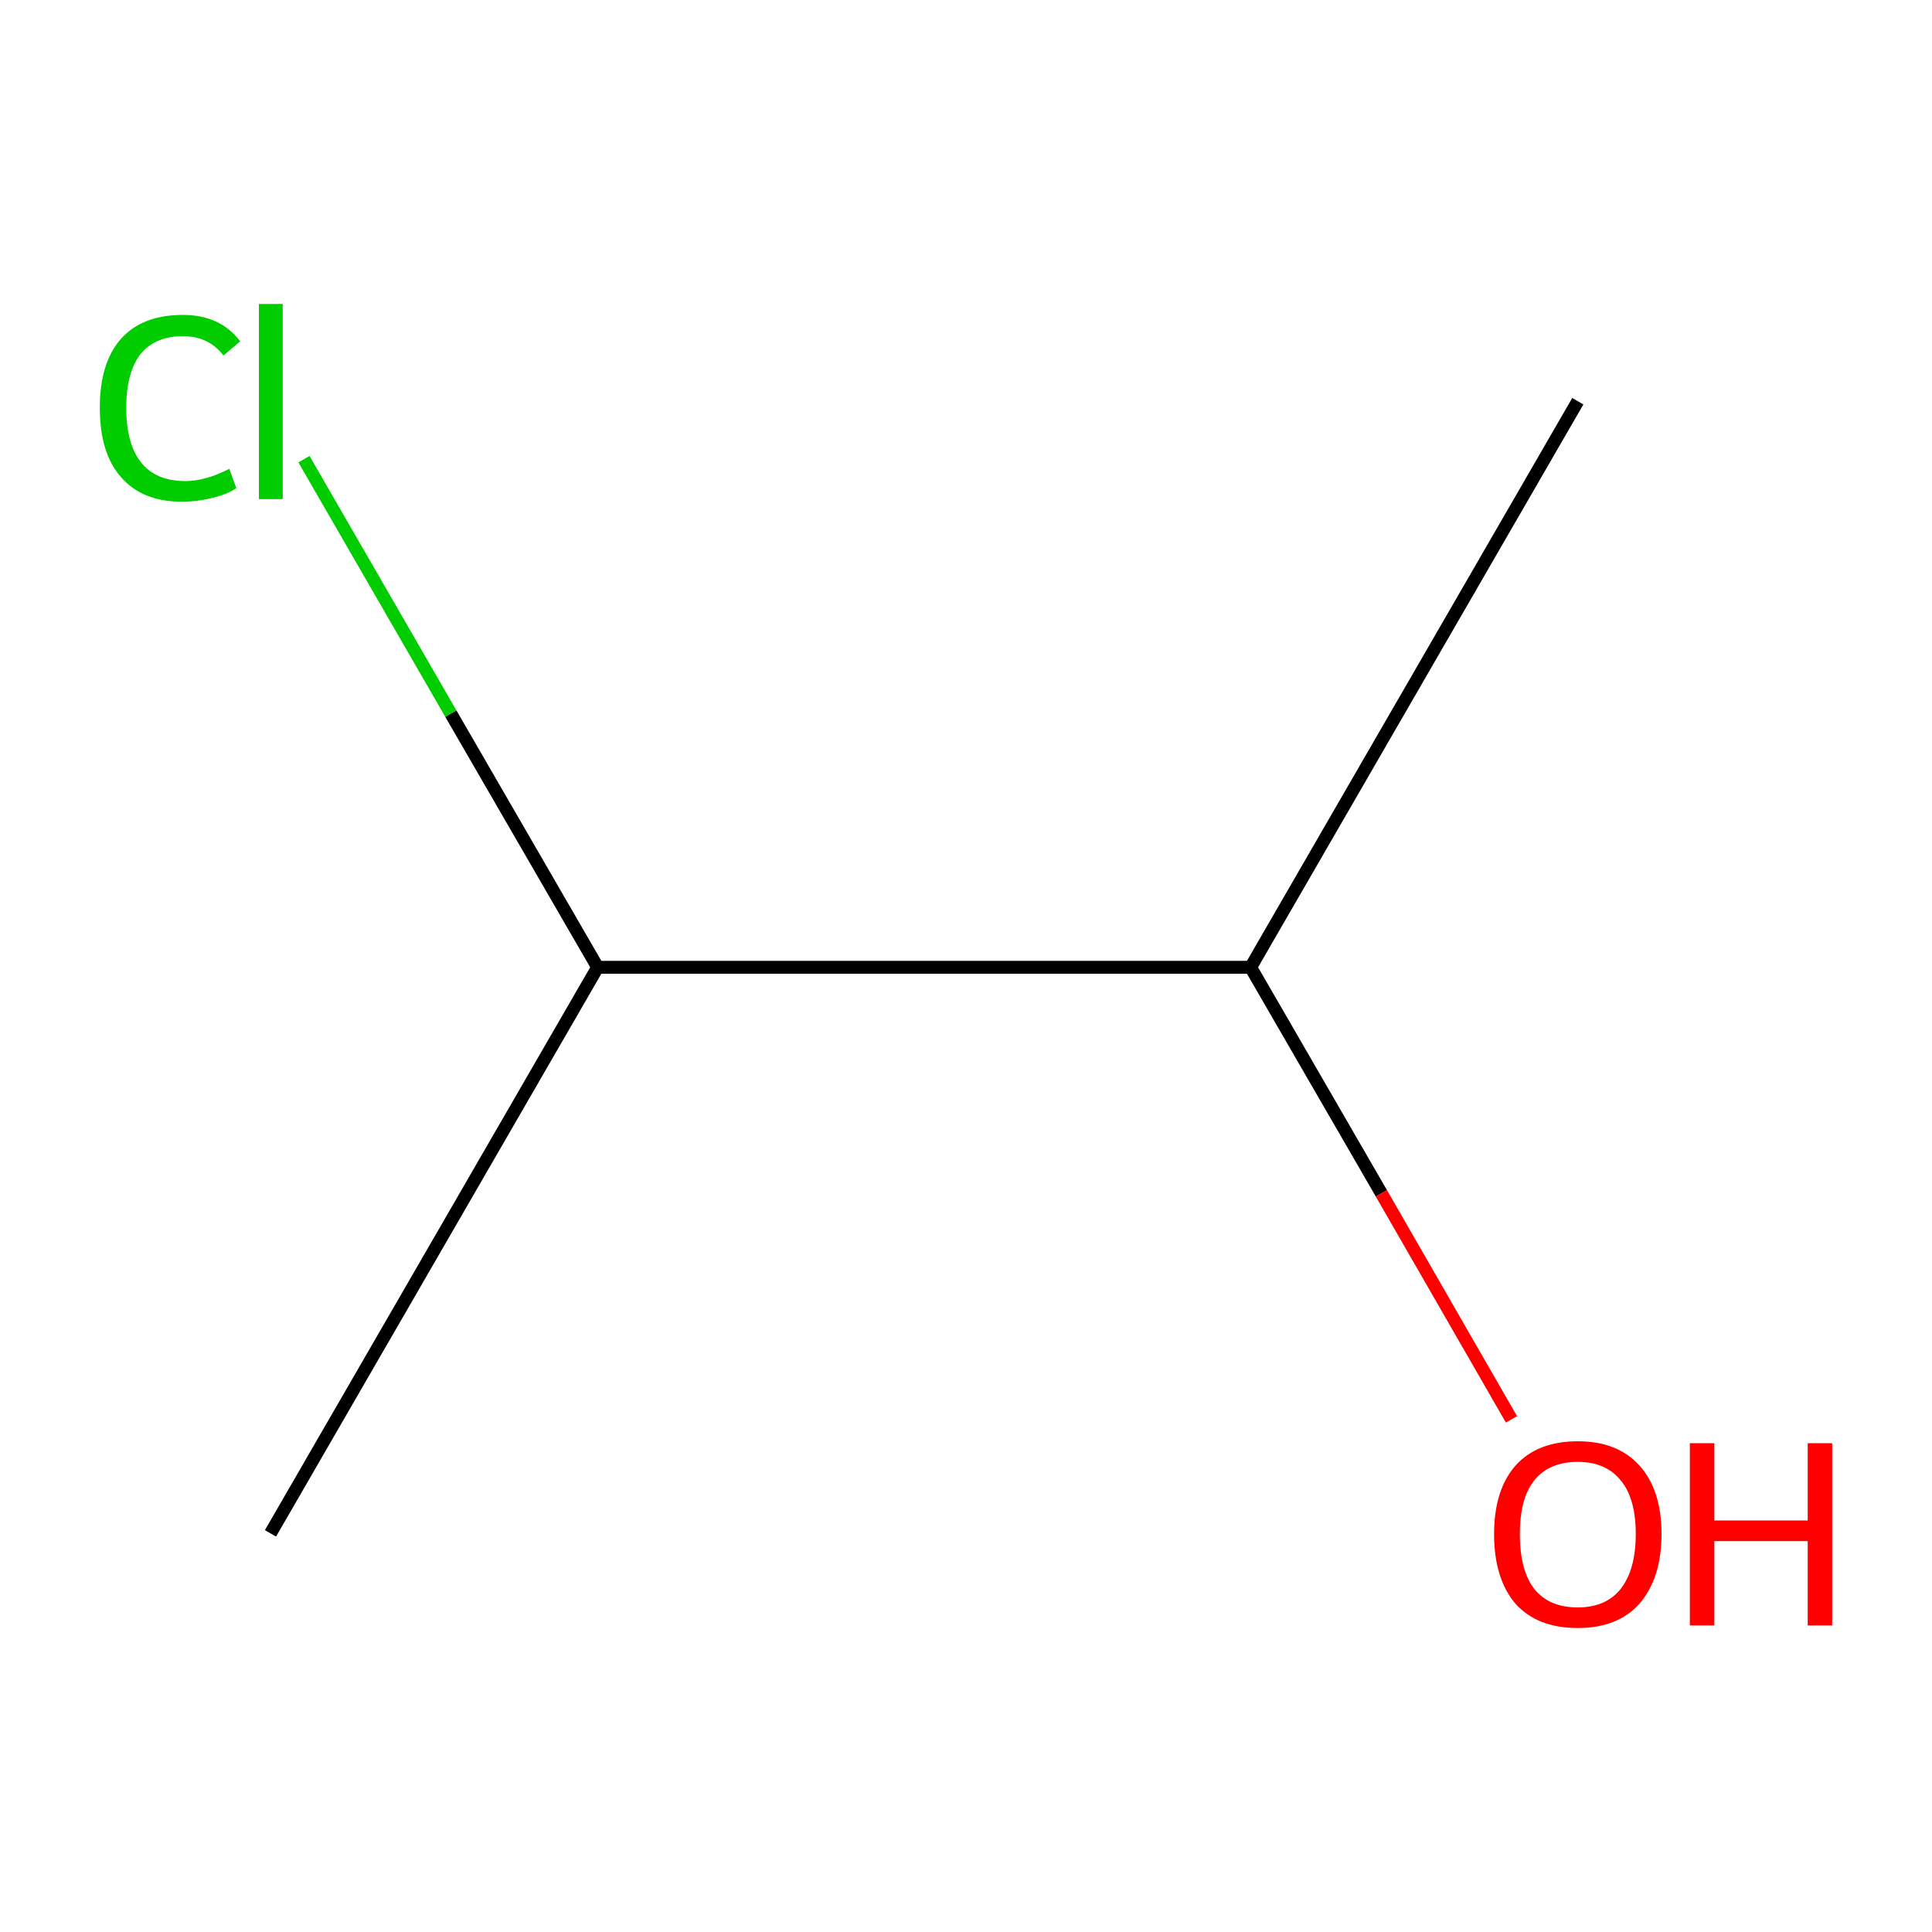 <?xml version='1.0' encoding='iso-8859-1'?>
<svg version='1.1' baseProfile='full'
              xmlns='http://www.w3.org/2000/svg'
                      xmlns:rdkit='http://www.rdkit.org/xml'
                      xmlns:xlink='http://www.w3.org/1999/xlink'
                  xml:space='preserve'
width='300px' height='300px' viewBox='0 0 300 300'>
<!-- END OF HEADER -->
<rect style='opacity:1.0;fill:#FFFFFF;stroke:none' width='300.0' height='300.0' x='0.0' y='0.0'> </rect>
<path class='bond-0 atom-0 atom-1' d='M 245.0,62.3 L 194.2,150.2' style='fill:none;fill-rule:evenodd;stroke:#000000;stroke-width:2.0px;stroke-linecap:butt;stroke-linejoin:miter;stroke-opacity:1' />
<path class='bond-1 atom-1 atom-2' d='M 194.2,150.2 L 214.5,185.3' style='fill:none;fill-rule:evenodd;stroke:#000000;stroke-width:2.0px;stroke-linecap:butt;stroke-linejoin:miter;stroke-opacity:1' />
<path class='bond-1 atom-1 atom-2' d='M 214.5,185.3 L 234.7,220.4' style='fill:none;fill-rule:evenodd;stroke:#FF0000;stroke-width:2.0px;stroke-linecap:butt;stroke-linejoin:miter;stroke-opacity:1' />
<path class='bond-2 atom-1 atom-3' d='M 194.2,150.2 L 92.8,150.2' style='fill:none;fill-rule:evenodd;stroke:#000000;stroke-width:2.0px;stroke-linecap:butt;stroke-linejoin:miter;stroke-opacity:1' />
<path class='bond-3 atom-3 atom-4' d='M 92.8,150.2 L 42.0,238.1' style='fill:none;fill-rule:evenodd;stroke:#000000;stroke-width:2.0px;stroke-linecap:butt;stroke-linejoin:miter;stroke-opacity:1' />
<path class='bond-4 atom-3 atom-5' d='M 92.8,150.2 L 70.0,110.8' style='fill:none;fill-rule:evenodd;stroke:#000000;stroke-width:2.0px;stroke-linecap:butt;stroke-linejoin:miter;stroke-opacity:1' />
<path class='bond-4 atom-3 atom-5' d='M 70.0,110.8 L 47.2,71.3' style='fill:none;fill-rule:evenodd;stroke:#00CC00;stroke-width:2.0px;stroke-linecap:butt;stroke-linejoin:miter;stroke-opacity:1' />
<path class='atom-2' d='M 232.0 238.2
Q 232.0 231.4, 235.3 227.6
Q 238.7 223.8, 245.0 223.8
Q 251.2 223.8, 254.6 227.6
Q 258.0 231.4, 258.0 238.2
Q 258.0 245.0, 254.6 249.0
Q 251.2 252.8, 245.0 252.8
Q 238.7 252.8, 235.3 249.0
Q 232.0 245.1, 232.0 238.2
M 245.0 249.6
Q 249.3 249.6, 251.6 246.8
Q 254.0 243.8, 254.0 238.2
Q 254.0 232.6, 251.6 229.8
Q 249.3 227.0, 245.0 227.0
Q 240.6 227.0, 238.3 229.8
Q 236.0 232.6, 236.0 238.2
Q 236.0 243.9, 238.3 246.8
Q 240.6 249.6, 245.0 249.6
' fill='#FF0000'/>
<path class='atom-2' d='M 262.4 224.1
L 266.2 224.1
L 266.2 236.1
L 280.7 236.1
L 280.7 224.1
L 284.5 224.1
L 284.5 252.4
L 280.7 252.4
L 280.7 239.3
L 266.2 239.3
L 266.2 252.4
L 262.4 252.4
L 262.4 224.1
' fill='#FF0000'/>
<path class='atom-5' d='M 15.5 63.3
Q 15.5 56.3, 18.8 52.6
Q 22.1 48.9, 28.4 48.9
Q 34.2 48.9, 37.3 53.0
L 34.7 55.2
Q 32.4 52.2, 28.4 52.2
Q 24.1 52.2, 21.8 55.0
Q 19.6 57.9, 19.6 63.3
Q 19.6 68.9, 21.9 71.8
Q 24.2 74.7, 28.8 74.7
Q 31.9 74.7, 35.6 72.8
L 36.7 75.8
Q 35.2 76.8, 33.0 77.3
Q 30.7 77.9, 28.2 77.9
Q 22.1 77.9, 18.8 74.1
Q 15.5 70.4, 15.5 63.3
' fill='#00CC00'/>
<path class='atom-5' d='M 40.2 47.2
L 43.9 47.2
L 43.9 77.5
L 40.2 77.5
L 40.2 47.2
' fill='#00CC00'/>
</svg>
